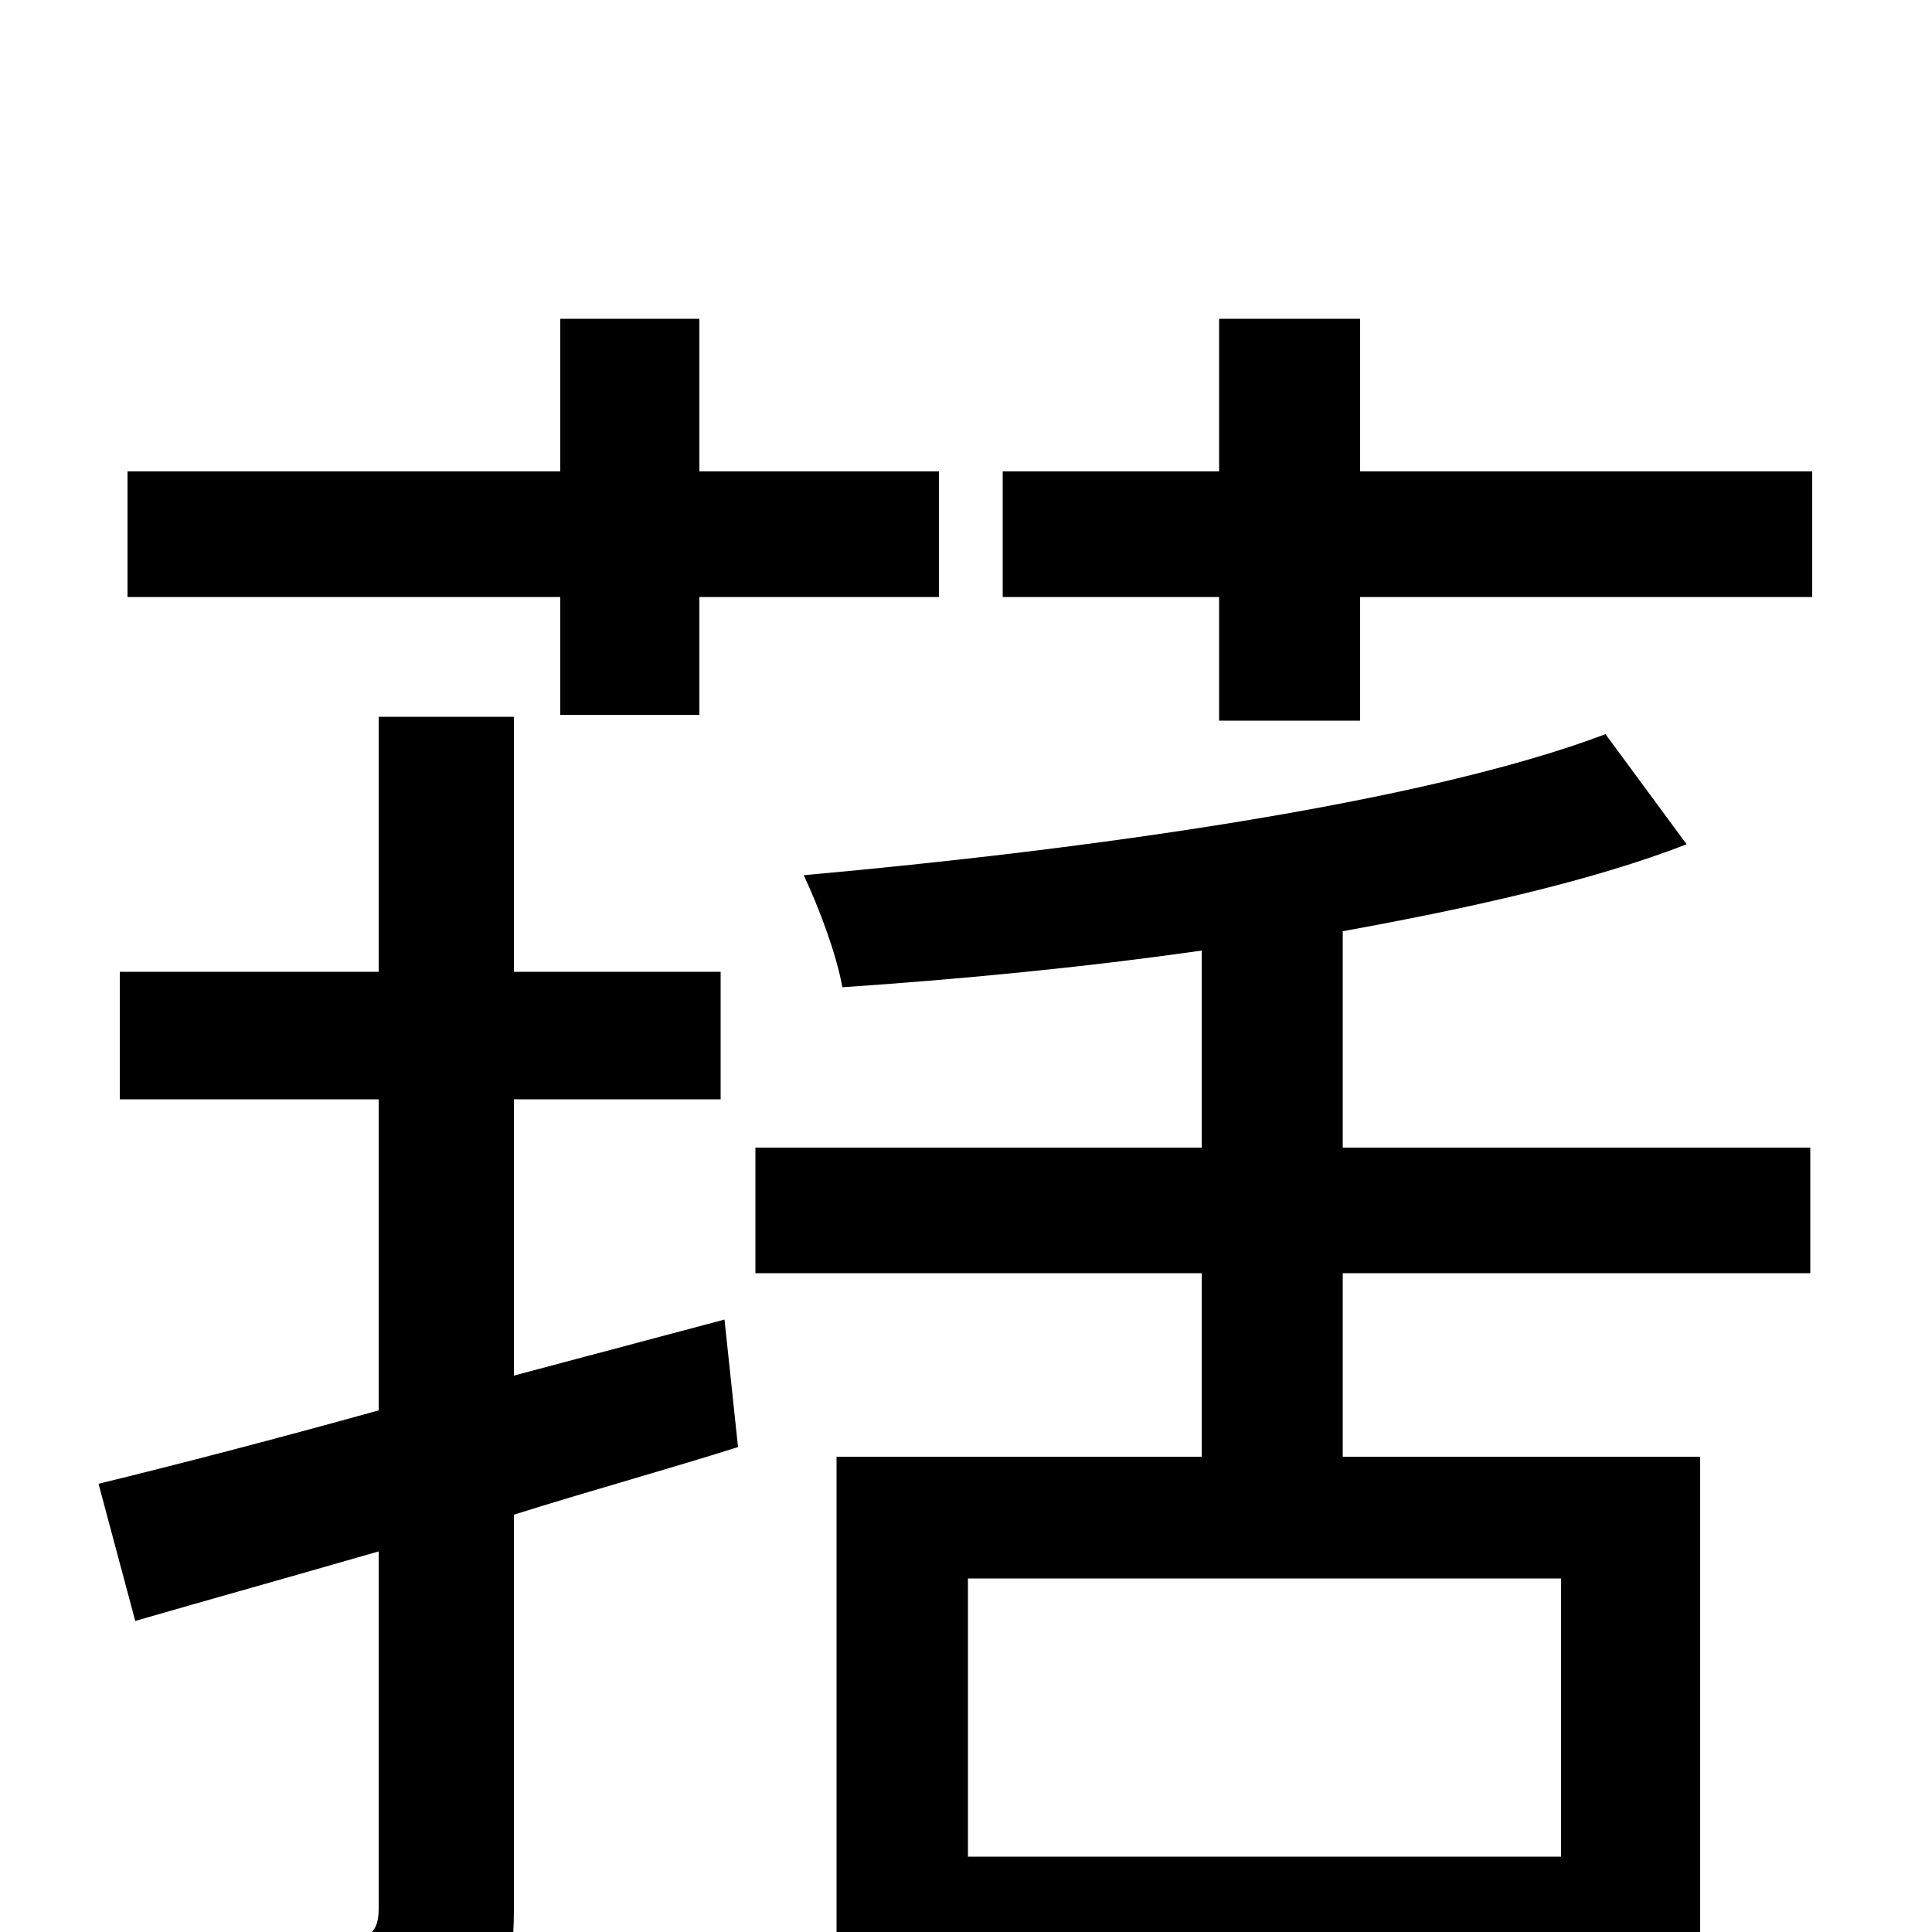 <svg xmlns="http://www.w3.org/2000/svg" viewBox="0 -1000 1000 1000">
	<path fill="#000000" d="M290 -630H362V-691H486V-756H362V-835H290V-756H66V-691H290ZM375 -317L266 -288V-431H373V-497H266V-629H196V-497H62V-431H196V-270C142 -255 92 -242 51 -232L70 -161C108 -172 151 -184 196 -197V-12C196 0 191 4 179 4C168 5 128 5 86 3C95 22 105 50 108 69C170 69 208 67 232 57C258 45 266 27 266 -12V-216C304 -228 344 -239 382 -251ZM808 -39H501V-183H808ZM695 -518C761 -530 824 -544 873 -563L831 -620C736 -584 561 -560 416 -547C424 -530 433 -506 436 -489C495 -493 559 -499 622 -508V-406H391V-341H622V-246H433V77H501V24H808V71H880V-246H695V-341H937V-406H695ZM704 -756V-835H631V-756H519V-691H631V-627H704V-691H938V-756Z"/>
</svg>